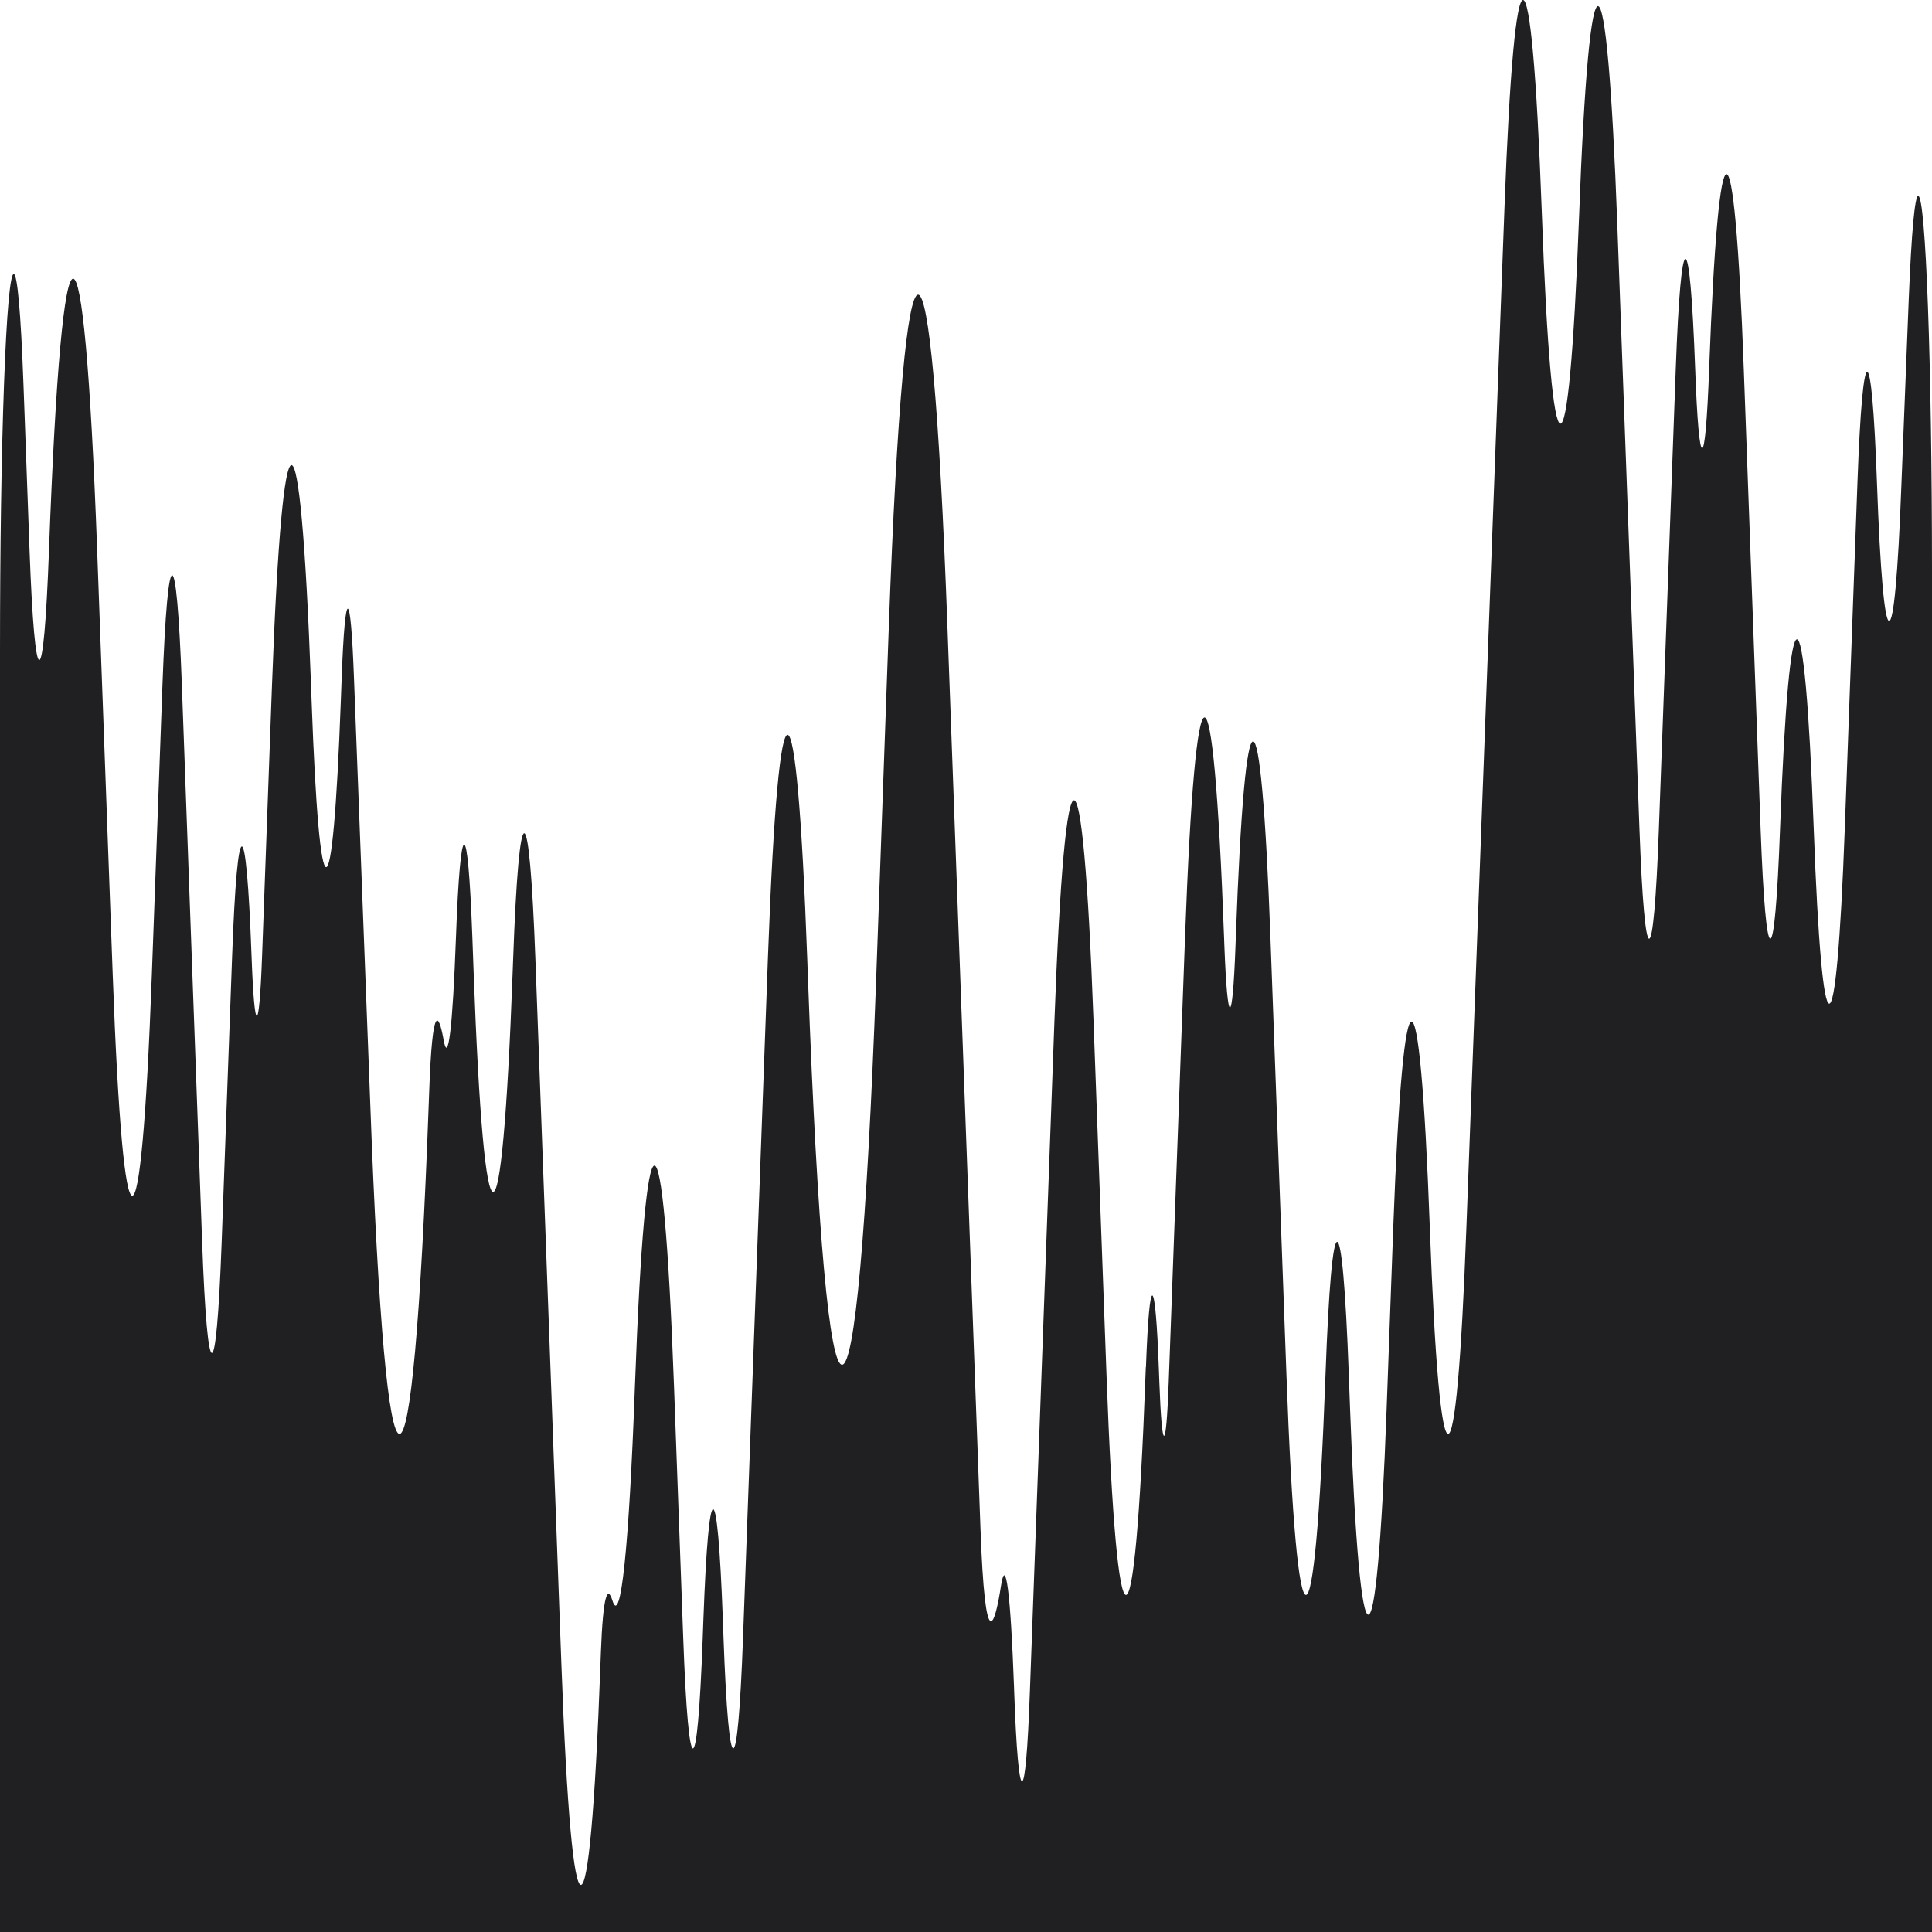 <svg xmlns="http://www.w3.org/2000/svg" fill="#202022" viewBox="0 0 64 64" preserveAspectRatio="none">
    <path d="M62.176 15.969C61.998 11.104 61.71 11.104 61.531 15.969L61.111 27.447C60.827 35.181 60.366 35.181 60.082 27.447C59.776 19.088 59.278 19.088 58.967 27.447C58.789 32.312 58.501 32.312 58.322 27.447L57.765 12.226C57.449 3.618 56.937 3.618 56.617 12.226C56.489 15.72 56.283 15.72 56.155 12.226C55.977 7.361 55.689 7.361 55.511 12.226L54.953 27.447C54.775 32.312 54.487 32.312 54.309 27.447L53.577 7.486C53.225 -2.121 52.658 -2.245 52.306 7.236C51.963 16.343 51.41 16.343 51.072 6.987C50.734 -2.245 50.181 -2.37 49.838 6.862L48.576 40.671C48.242 49.778 47.698 49.778 47.365 40.671C47.031 31.564 46.491 31.564 46.153 40.671L45.934 46.659C45.6 55.766 45.056 55.766 44.722 46.659L44.681 45.536C44.466 39.673 44.123 39.673 43.909 45.536C43.552 55.267 42.971 55.267 42.615 45.536L42.085 31.064C41.769 22.456 41.253 22.332 40.937 31.064L40.928 31.314C40.827 34.059 40.663 34.059 40.558 31.314L40.549 31.064C40.192 21.334 39.611 21.334 39.255 31.064L38.715 45.786C38.629 48.156 38.491 48.156 38.405 45.786L38.391 45.411C38.272 42.168 38.08 42.043 37.961 45.287C37.961 45.287 37.961 45.287 37.957 45.287L37.947 45.536C37.591 55.267 37.01 55.267 36.654 45.536L36.224 33.809C35.867 24.078 35.287 24.078 34.93 33.809L34.117 56.016C33.975 60.008 33.737 60.008 33.595 56.016L33.591 55.891C33.477 52.772 33.317 51.524 33.161 52.523C32.946 53.895 32.635 54.893 32.48 50.651L31.383 20.71C30.848 6.113 29.979 6.113 29.445 20.71L29.024 32.437C28.402 49.404 27.392 49.528 26.766 32.437L26.743 31.813C26.386 21.957 25.806 21.833 25.445 31.564C25.445 31.564 25.445 31.564 25.44 31.688L24.613 54.269C24.434 59.135 24.146 59.135 23.968 54.269L23.945 53.645C23.767 48.78 23.479 48.78 23.301 53.645L23.278 54.269C23.099 59.135 22.811 59.135 22.633 54.269L22.327 45.91C21.97 36.179 21.39 36.179 21.033 45.91C20.837 51.275 20.562 53.895 20.288 53.022C20.133 52.523 19.977 52.772 19.904 54.768L19.89 55.142C19.534 64.873 18.953 64.873 18.597 55.142L17.737 31.813C17.531 26.199 17.198 26.199 16.997 31.813L16.983 32.187C16.626 41.918 16.046 41.918 15.689 32.187L15.648 31.064C15.497 26.948 15.255 26.948 15.104 31.064C14.994 34.059 14.843 35.306 14.693 34.433C14.533 33.56 14.322 33.185 14.217 36.179L14.203 36.554C13.669 51.15 12.8 51.15 12.265 36.554L11.726 22.456C11.616 19.462 11.433 19.337 11.319 22.456L11.291 23.205C11.022 30.566 10.587 30.566 10.322 23.205L10.304 22.706C9.947 12.975 9.367 12.975 9.01 22.706L8.681 31.688C8.585 34.308 8.43 34.308 8.334 31.688C8.155 26.823 7.867 26.823 7.689 31.688L7.342 41.17C7.163 46.035 6.875 46.035 6.697 41.17L6.025 22.706C5.847 17.84 5.559 17.84 5.381 22.706L5.029 32.312C4.672 42.043 4.091 42.043 3.735 32.312L3.218 18.215C2.779 6.238 2.066 6.238 1.623 18.215C1.445 23.08 1.157 23.08 0.978 18.215L0.777 12.725C0.599 7.86 0.311 7.86 0.133 12.725C0.046 15.096 0 18.215 0 21.583V65H64V18.963C64 12.102 63.794 6.488 63.543 6.488C63.429 6.488 63.319 7.735 63.232 9.856L62.985 16.094C62.761 22.082 62.395 22.082 62.176 15.969Z"/>
</svg>
